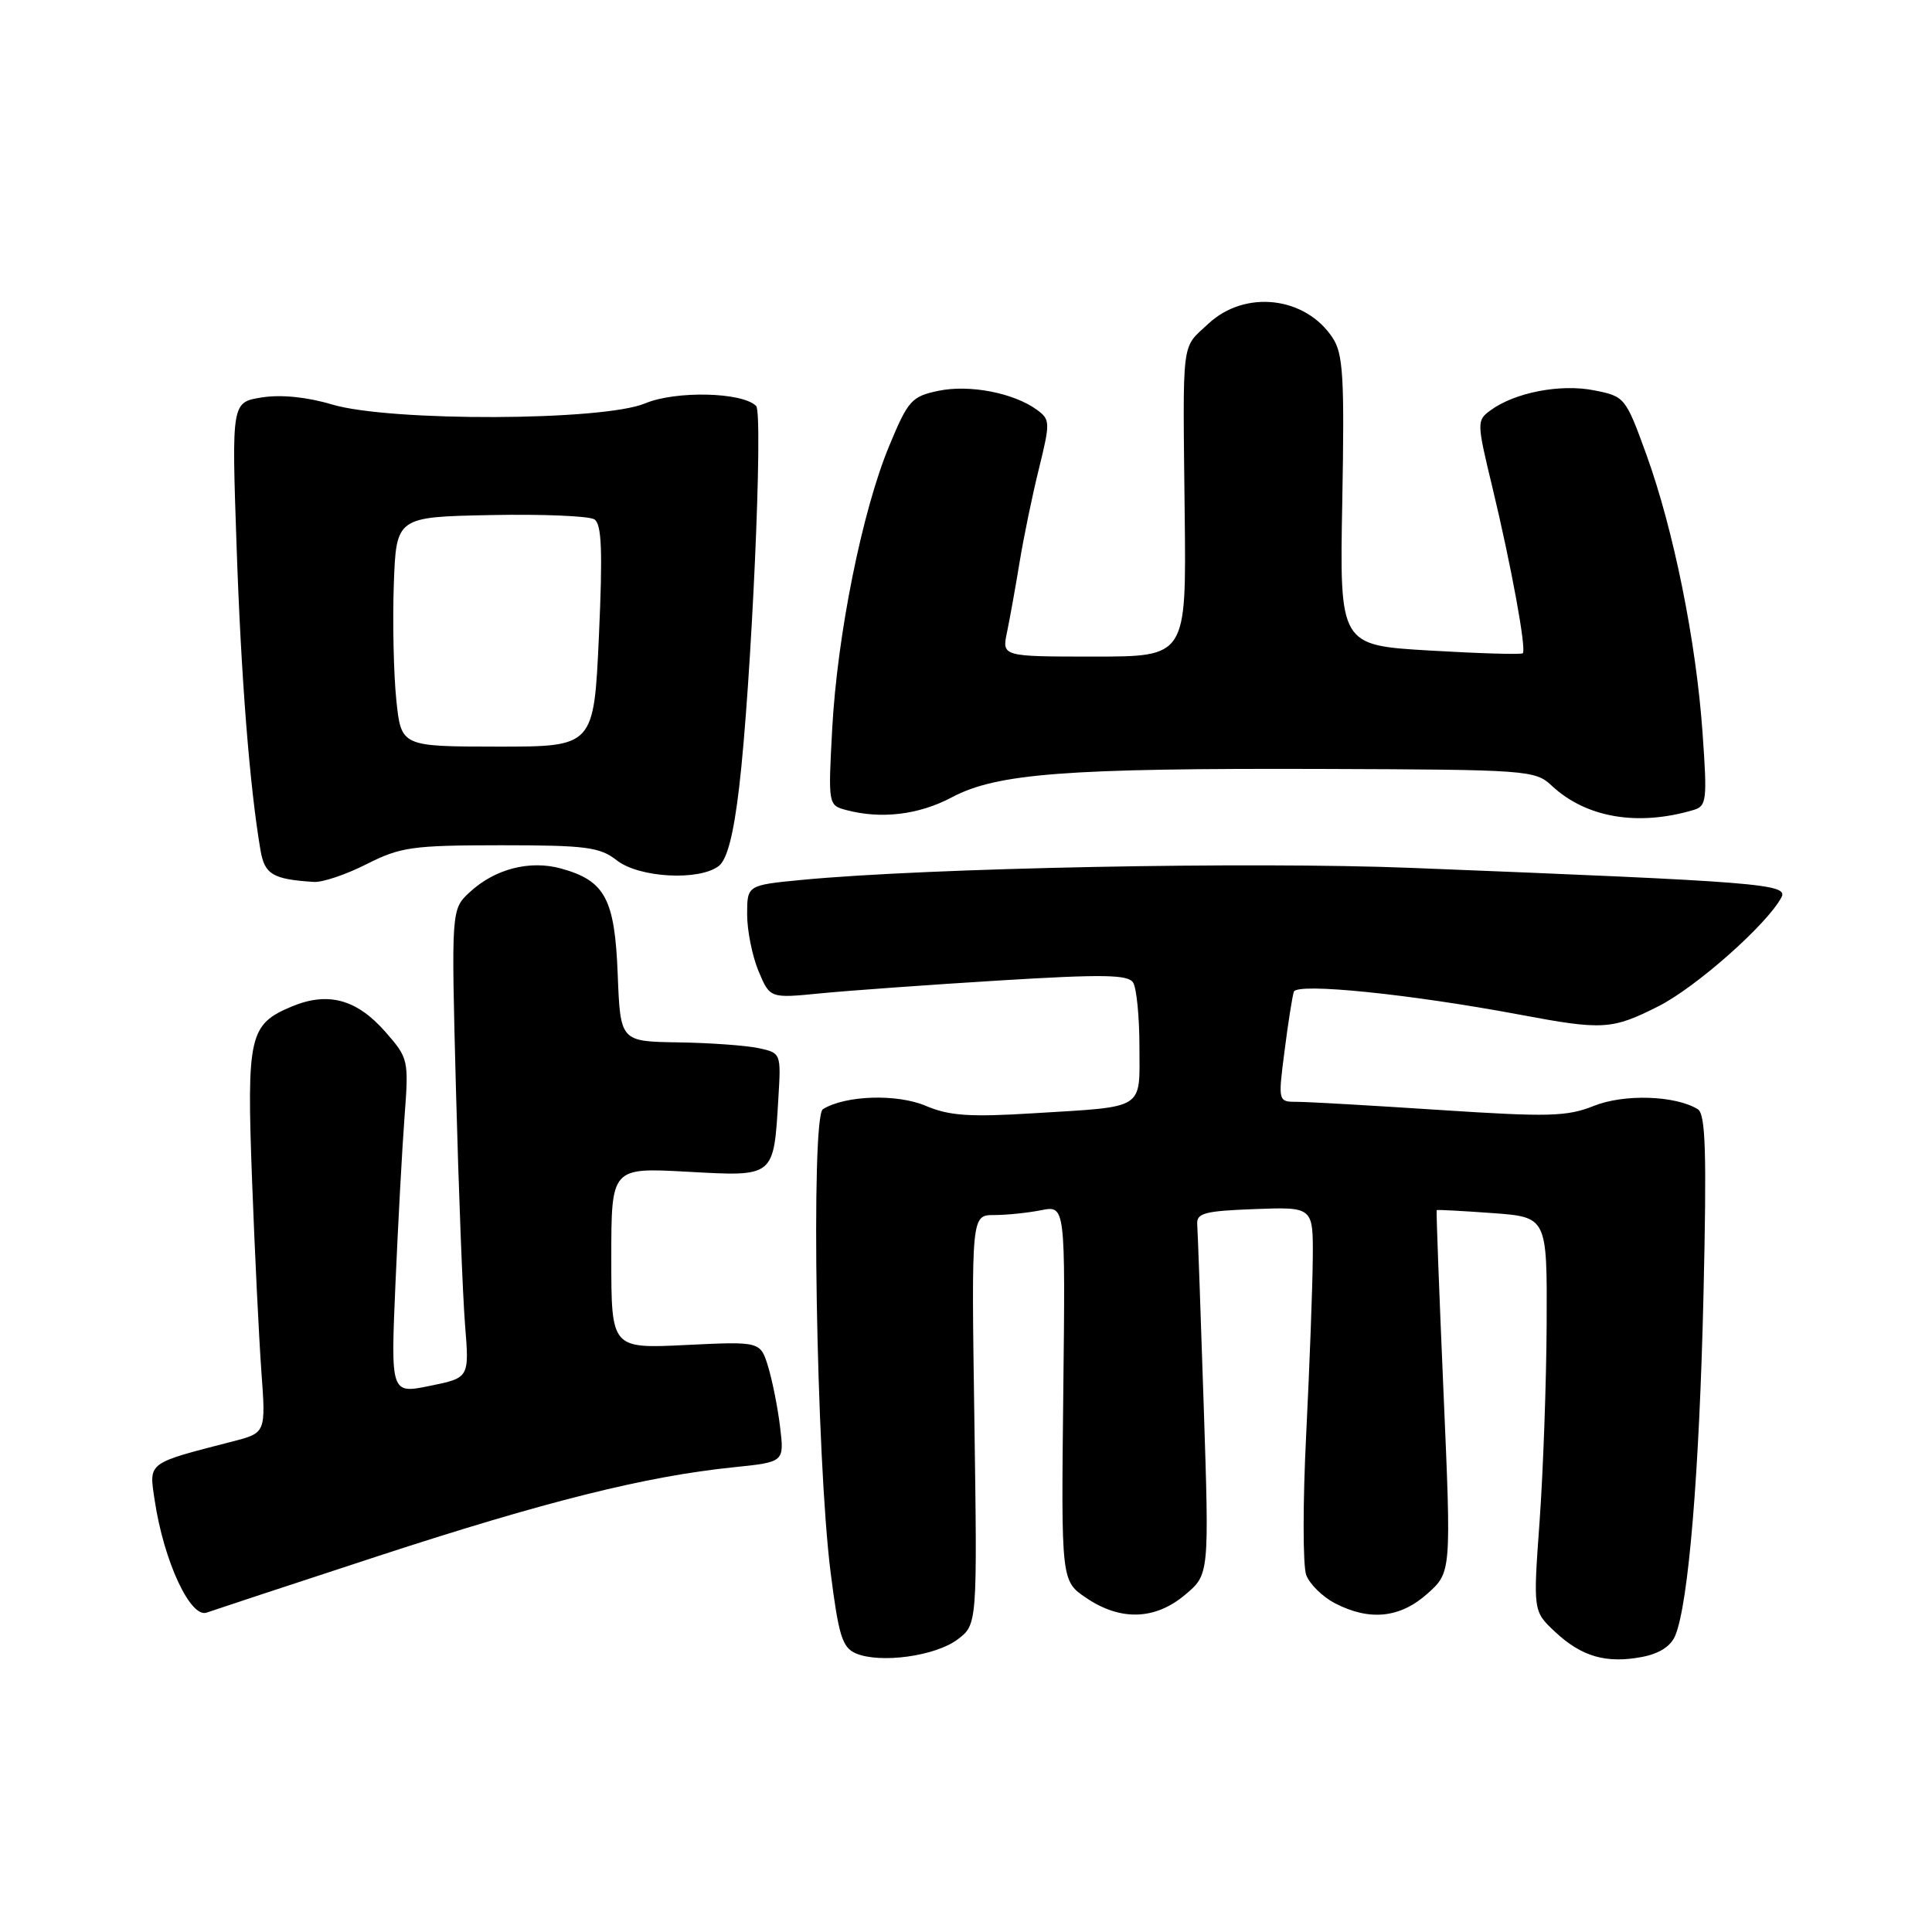 <?xml version="1.0" encoding="UTF-8" standalone="no"?>
<!DOCTYPE svg PUBLIC "-//W3C//DTD SVG 1.1//EN" "http://www.w3.org/Graphics/SVG/1.1/DTD/svg11.dtd" >
<svg xmlns="http://www.w3.org/2000/svg" xmlns:xlink="http://www.w3.org/1999/xlink" version="1.1" viewBox="0 0 256 256">
 <g >
 <path fill="currentColor"
d=" M 126.86 217.25 C 129.50 215.27 129.50 215.27 129.11 188.14 C 128.71 161.00 128.71 161.00 131.73 161.00 C 133.39 161.00 136.19 160.71 137.96 160.36 C 141.17 159.72 141.17 159.72 140.89 184.61 C 140.61 209.50 140.61 209.50 143.96 211.75 C 148.49 214.81 153.07 214.66 157.04 211.31 C 160.23 208.63 160.23 208.63 159.50 186.31 C 159.10 174.04 158.71 163.21 158.64 162.25 C 158.52 160.74 159.59 160.46 166.25 160.21 C 174.00 159.92 174.00 159.92 173.95 166.71 C 173.92 170.44 173.53 180.93 173.08 190.00 C 172.62 199.07 172.63 207.49 173.08 208.70 C 173.54 209.91 175.26 211.60 176.91 212.45 C 181.49 214.82 185.52 214.40 189.14 211.17 C 192.31 208.33 192.31 208.33 191.27 184.42 C 190.70 171.26 190.29 160.43 190.37 160.35 C 190.44 160.27 193.76 160.45 197.75 160.74 C 205.00 161.27 205.00 161.27 204.94 175.38 C 204.90 183.15 204.48 194.90 204.01 201.50 C 203.14 213.50 203.14 213.50 206.06 216.23 C 209.57 219.51 212.81 220.45 217.55 219.56 C 219.87 219.12 221.40 218.14 221.99 216.70 C 223.74 212.41 225.17 195.18 225.72 171.64 C 226.16 152.67 226.00 147.62 224.97 146.98 C 222.00 145.15 215.22 144.93 211.21 146.53 C 207.64 147.96 205.21 148.02 190.83 147.08 C 181.85 146.49 173.34 146.00 171.92 146.00 C 169.34 146.00 169.34 146.00 170.21 139.25 C 170.68 135.54 171.24 132.01 171.44 131.41 C 171.86 130.20 186.77 131.71 201.39 134.45 C 212.41 136.52 213.60 136.44 219.78 133.32 C 224.76 130.79 234.12 122.51 236.04 118.92 C 237.00 117.12 233.57 116.85 187.01 115.00 C 165.66 114.15 122.99 114.99 106.25 116.59 C 99.00 117.29 99.00 117.29 99.00 121.18 C 99.00 123.31 99.68 126.69 100.51 128.68 C 102.02 132.29 102.02 132.29 108.76 131.62 C 112.47 131.26 123.11 130.49 132.41 129.92 C 146.11 129.08 149.47 129.13 150.14 130.19 C 150.60 130.91 150.98 134.73 150.98 138.68 C 151.00 147.15 151.86 146.60 137.00 147.51 C 128.48 148.04 125.78 147.85 122.67 146.53 C 118.86 144.91 112.02 145.13 109.04 146.97 C 107.41 147.98 108.16 193.38 110.06 208.34 C 111.12 216.73 111.61 218.31 113.40 219.08 C 116.60 220.45 123.91 219.46 126.86 217.25 Z  M 50.00 206.22 C 72.22 198.95 85.62 195.60 97.21 194.42 C 103.92 193.73 103.92 193.73 103.37 189.12 C 103.07 186.58 102.35 182.98 101.79 181.12 C 100.76 177.74 100.76 177.74 90.88 178.22 C 81.00 178.70 81.00 178.70 81.00 166.70 C 81.00 154.71 81.00 154.71 91.06 155.26 C 102.70 155.90 102.51 156.06 103.14 145.48 C 103.50 139.57 103.48 139.52 100.50 138.88 C 98.85 138.53 94.06 138.18 89.85 138.12 C 82.20 138.00 82.20 138.00 81.85 129.10 C 81.46 119.08 80.18 116.69 74.33 115.08 C 70.18 113.94 65.55 115.14 62.23 118.23 C 59.79 120.50 59.79 120.50 60.42 144.50 C 60.77 157.70 61.31 171.66 61.62 175.53 C 62.19 182.57 62.19 182.57 56.98 183.63 C 51.77 184.70 51.77 184.70 52.40 170.10 C 52.75 162.07 53.29 152.08 53.61 147.89 C 54.17 140.43 54.12 140.21 51.05 136.71 C 47.26 132.40 43.46 131.37 38.68 133.36 C 33.02 135.72 32.68 137.22 33.40 156.41 C 33.75 165.81 34.31 177.18 34.63 181.68 C 35.23 189.86 35.23 189.86 30.86 190.99 C 19.39 193.95 19.73 193.69 20.50 198.82 C 21.71 206.89 25.25 214.50 27.41 213.67 C 28.01 213.45 38.17 210.09 50.00 206.22 Z  M 48.58 114.50 C 53.07 112.23 54.63 112.01 66.34 112.00 C 77.67 112.00 79.48 112.24 81.73 114.00 C 84.66 116.31 92.64 116.75 95.24 114.75 C 96.35 113.89 97.20 110.61 97.94 104.34 C 99.56 90.59 101.16 54.76 100.19 53.79 C 98.35 51.95 89.54 51.75 85.48 53.45 C 79.92 55.79 51.73 55.89 44.01 53.60 C 40.67 52.60 37.23 52.26 34.70 52.66 C 30.69 53.30 30.69 53.30 31.35 72.40 C 31.94 89.79 33.09 104.31 34.52 112.68 C 35.07 115.87 36.15 116.51 41.58 116.86 C 42.72 116.94 45.87 115.88 48.58 114.50 Z  M 224.39 107.33 C 226.14 106.82 226.23 106.05 225.60 97.14 C 224.75 84.99 221.77 70.23 218.16 60.25 C 215.40 52.65 215.30 52.52 211.22 51.72 C 206.78 50.84 200.75 52.00 197.53 54.35 C 195.66 55.72 195.66 55.91 197.76 64.62 C 200.24 74.93 202.28 86.05 201.78 86.56 C 201.59 86.75 196.05 86.59 189.46 86.20 C 177.50 85.50 177.50 85.50 177.86 66.38 C 178.16 50.03 177.98 46.89 176.59 44.78 C 172.98 39.27 164.97 38.36 160.11 42.90 C 156.49 46.28 156.72 44.41 156.98 68.25 C 157.19 87.00 157.19 87.00 144.97 87.00 C 132.75 87.00 132.75 87.00 133.44 83.75 C 133.81 81.96 134.56 77.80 135.10 74.50 C 135.64 71.20 136.79 65.61 137.67 62.08 C 139.17 55.97 139.16 55.59 137.41 54.31 C 134.33 52.06 128.49 50.93 124.37 51.78 C 120.79 52.53 120.33 53.04 117.83 59.07 C 114.25 67.67 110.94 84.12 110.27 96.60 C 109.73 106.60 109.75 106.70 112.11 107.33 C 116.75 108.57 121.75 107.97 126.12 105.65 C 132.09 102.48 141.19 101.78 175.43 101.89 C 202.33 101.98 203.43 102.06 205.58 104.08 C 210.12 108.34 216.97 109.53 224.39 107.33 Z  M 52.51 92.71 C 52.16 89.30 52.01 82.45 52.18 77.50 C 52.50 68.50 52.50 68.50 65.00 68.25 C 71.88 68.11 78.07 68.37 78.76 68.82 C 79.73 69.45 79.87 72.99 79.36 84.29 C 78.69 98.94 78.69 98.94 65.92 98.93 C 53.15 98.92 53.15 98.92 52.51 92.71 Z "/>
</g>
</svg>